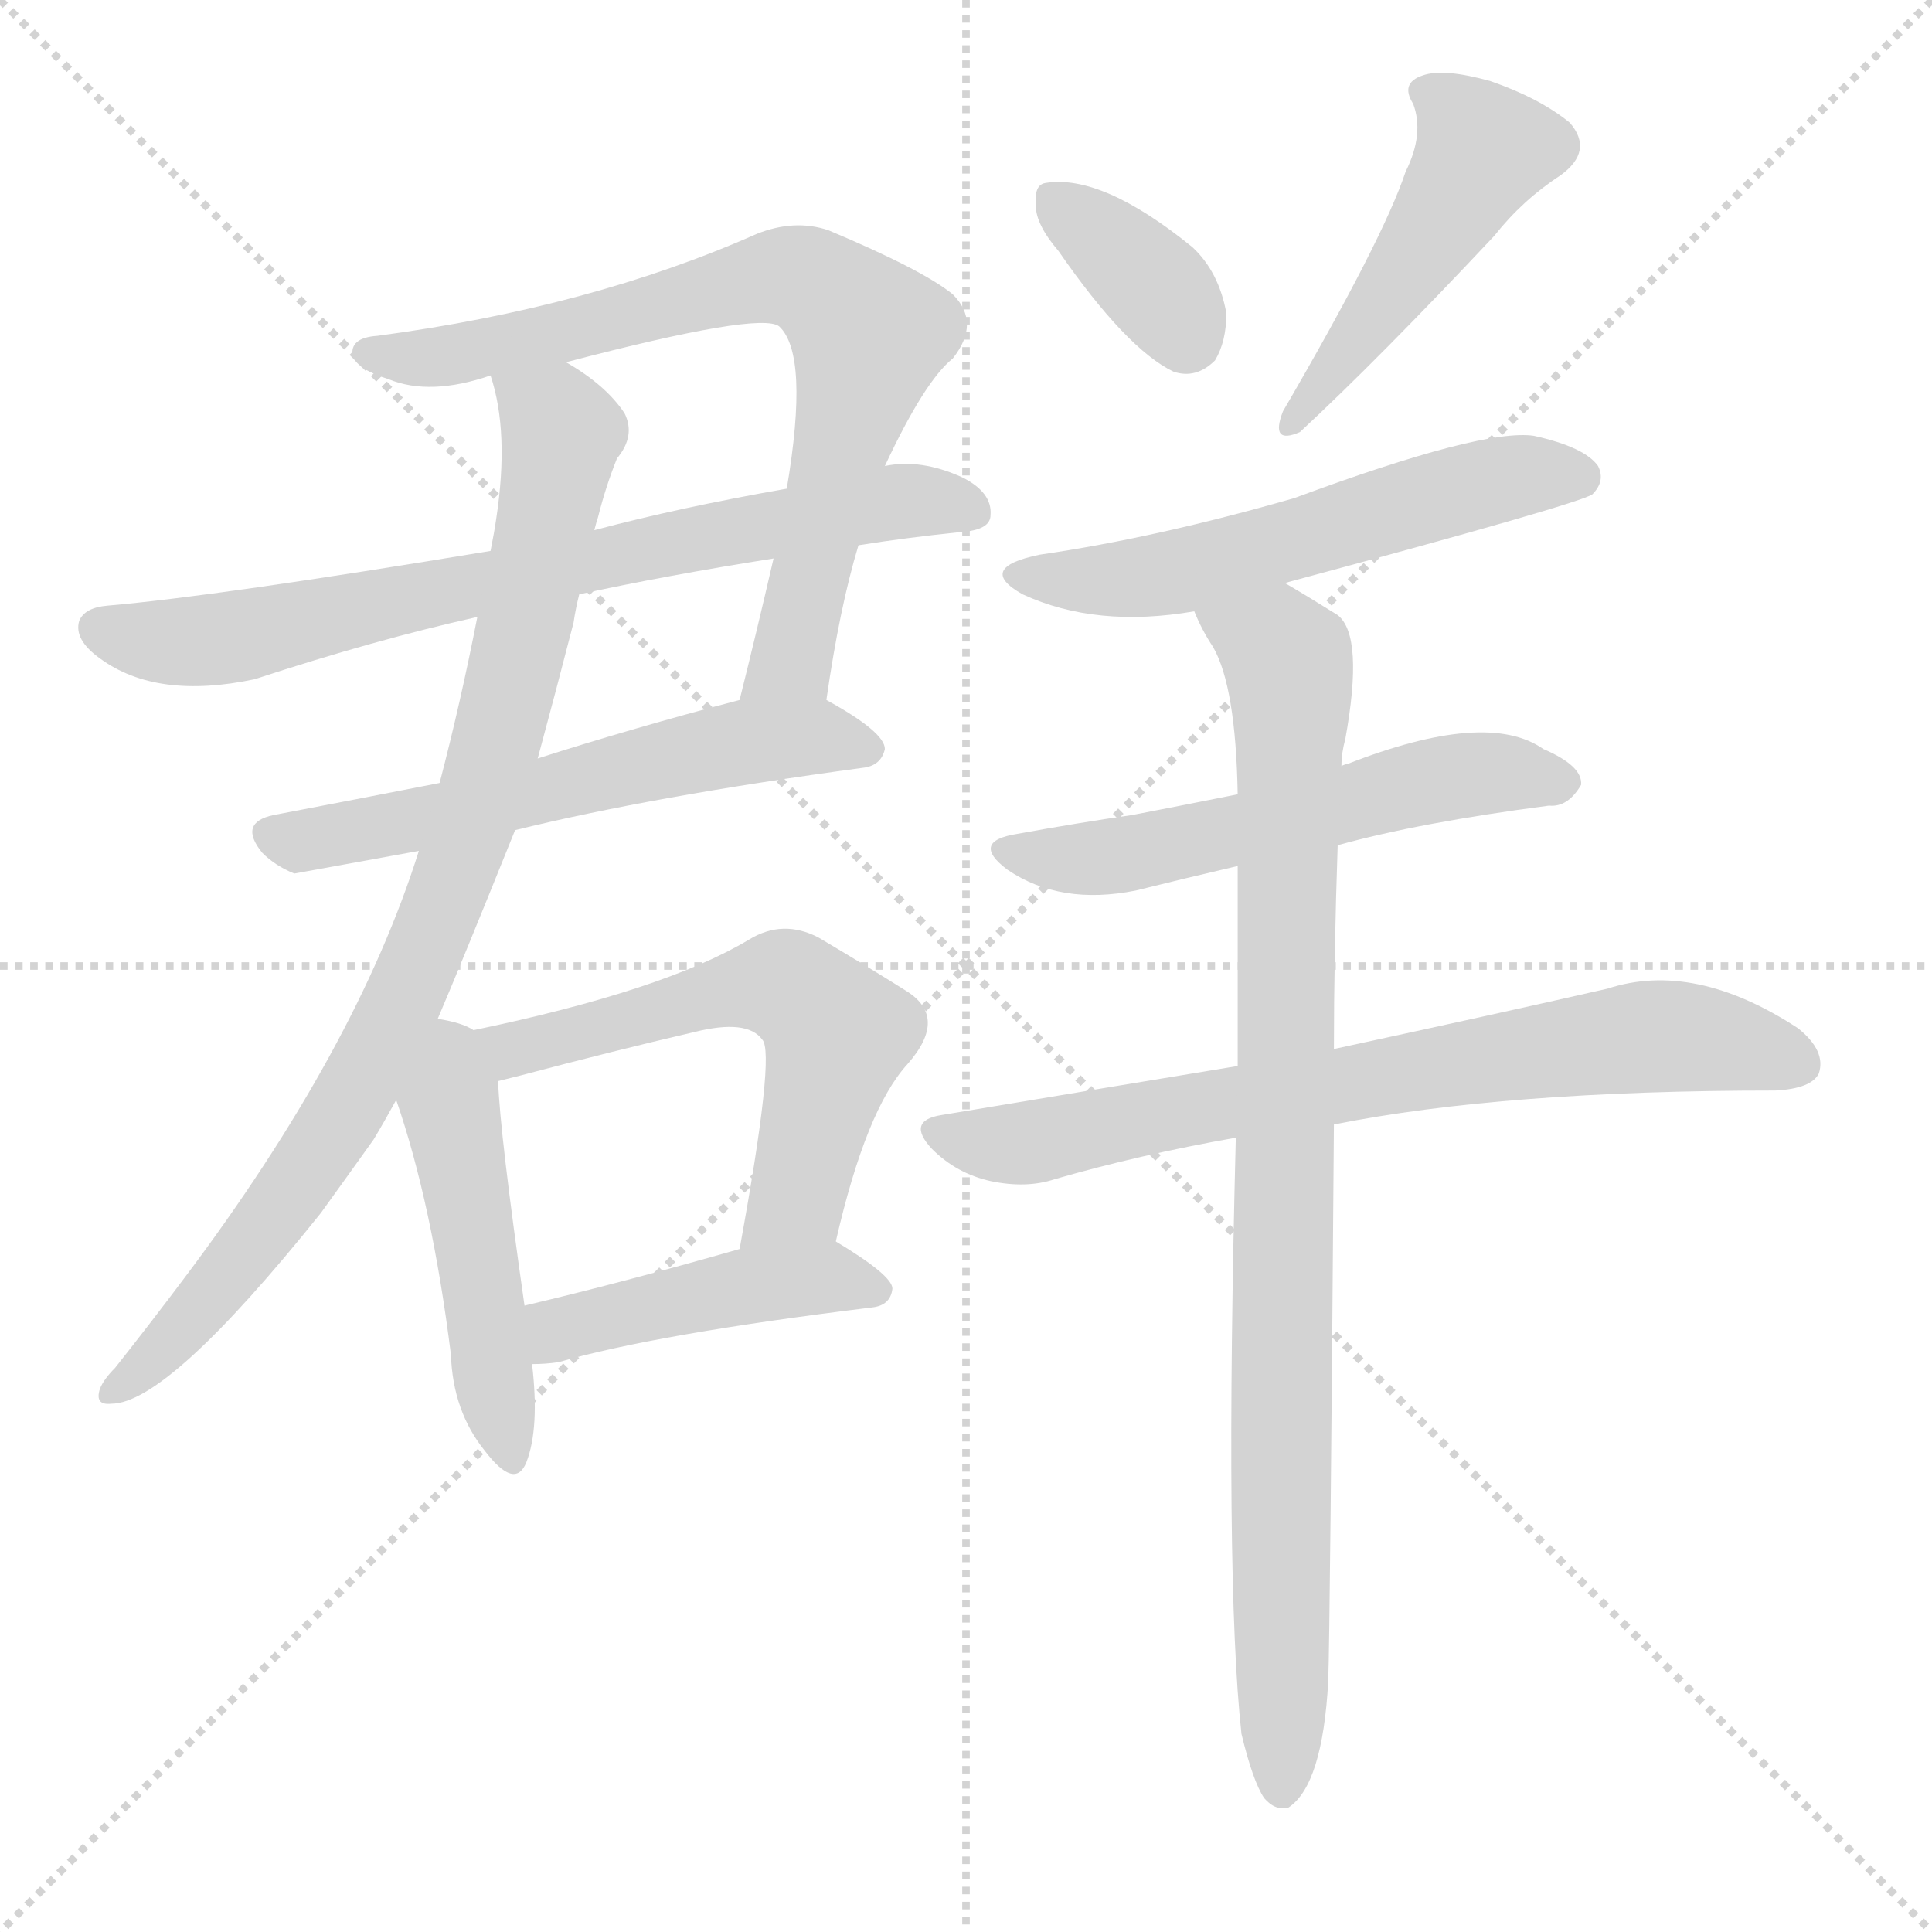 <svg version="1.1" viewBox="0 0 1024 1024" xmlns="http://www.w3.org/2000/svg">
  <g stroke="lightgray" stroke-dasharray="1,1" stroke-width="1" transform="scale(4, 4)">
    <line x1="0" y1="0" x2="256" y2="256"></line>
    <line x1="256" y1="0" x2="0" y2="256"></line>
    <line x1="128" y1="0" x2="128" y2="256"></line>
    <line x1="0" y1="128" x2="256" y2="128"></line>
  </g>
  <g transform="scale(1, -1) translate(0, -900)">
    <style type="text/css">
      
        @keyframes keyframes0 {
          from {
            stroke: blue;
            stroke-dashoffset: 740;
            stroke-width: 128;
          }
          71% {
            animation-timing-function: step-end;
            stroke: blue;
            stroke-dashoffset: 0;
            stroke-width: 128;
          }
          to {
            stroke: white;
            stroke-width: 1024;
          }
        }
        #make-me-a-hanzi-animation-0 {
          animation: keyframes0 0.852s both;
          animation-delay: 0s;
          animation-timing-function: linear;
        }
      
        @keyframes keyframes1 {
          from {
            stroke: blue;
            stroke-dashoffset: 726;
            stroke-width: 128;
          }
          70% {
            animation-timing-function: step-end;
            stroke: blue;
            stroke-dashoffset: 0;
            stroke-width: 128;
          }
          to {
            stroke: white;
            stroke-width: 1024;
          }
        }
        #make-me-a-hanzi-animation-1 {
          animation: keyframes1 0.841s both;
          animation-delay: 0.852s;
          animation-timing-function: linear;
        }
      
        @keyframes keyframes2 {
          from {
            stroke: blue;
            stroke-dashoffset: 579;
            stroke-width: 128;
          }
          65% {
            animation-timing-function: step-end;
            stroke: blue;
            stroke-dashoffset: 0;
            stroke-width: 128;
          }
          to {
            stroke: white;
            stroke-width: 1024;
          }
        }
        #make-me-a-hanzi-animation-2 {
          animation: keyframes2 0.721s both;
          animation-delay: 1.693s;
          animation-timing-function: linear;
        }
      
        @keyframes keyframes3 {
          from {
            stroke: blue;
            stroke-dashoffset: 867;
            stroke-width: 128;
          }
          74% {
            animation-timing-function: step-end;
            stroke: blue;
            stroke-dashoffset: 0;
            stroke-width: 128;
          }
          to {
            stroke: white;
            stroke-width: 1024;
          }
        }
        #make-me-a-hanzi-animation-3 {
          animation: keyframes3 0.956s both;
          animation-delay: 2.414s;
          animation-timing-function: linear;
        }
      
        @keyframes keyframes4 {
          from {
            stroke: blue;
            stroke-dashoffset: 478;
            stroke-width: 128;
          }
          61% {
            animation-timing-function: step-end;
            stroke: blue;
            stroke-dashoffset: 0;
            stroke-width: 128;
          }
          to {
            stroke: white;
            stroke-width: 1024;
          }
        }
        #make-me-a-hanzi-animation-4 {
          animation: keyframes4 0.639s both;
          animation-delay: 3.37s;
          animation-timing-function: linear;
        }
      
        @keyframes keyframes5 {
          from {
            stroke: blue;
            stroke-dashoffset: 572;
            stroke-width: 128;
          }
          65% {
            animation-timing-function: step-end;
            stroke: blue;
            stroke-dashoffset: 0;
            stroke-width: 128;
          }
          to {
            stroke: white;
            stroke-width: 1024;
          }
        }
        #make-me-a-hanzi-animation-5 {
          animation: keyframes5 0.715s both;
          animation-delay: 4.009s;
          animation-timing-function: linear;
        }
      
        @keyframes keyframes6 {
          from {
            stroke: blue;
            stroke-dashoffset: 440;
            stroke-width: 128;
          }
          59% {
            animation-timing-function: step-end;
            stroke: blue;
            stroke-dashoffset: 0;
            stroke-width: 128;
          }
          to {
            stroke: white;
            stroke-width: 1024;
          }
        }
        #make-me-a-hanzi-animation-6 {
          animation: keyframes6 0.608s both;
          animation-delay: 4.724s;
          animation-timing-function: linear;
        }
      
        @keyframes keyframes7 {
          from {
            stroke: blue;
            stroke-dashoffset: 357;
            stroke-width: 128;
          }
          54% {
            animation-timing-function: step-end;
            stroke: blue;
            stroke-dashoffset: 0;
            stroke-width: 128;
          }
          to {
            stroke: white;
            stroke-width: 1024;
          }
        }
        #make-me-a-hanzi-animation-7 {
          animation: keyframes7 0.541s both;
          animation-delay: 5.332s;
          animation-timing-function: linear;
        }
      
        @keyframes keyframes8 {
          from {
            stroke: blue;
            stroke-dashoffset: 467;
            stroke-width: 128;
          }
          60% {
            animation-timing-function: step-end;
            stroke: blue;
            stroke-dashoffset: 0;
            stroke-width: 128;
          }
          to {
            stroke: white;
            stroke-width: 1024;
          }
        }
        #make-me-a-hanzi-animation-8 {
          animation: keyframes8 0.63s both;
          animation-delay: 5.873s;
          animation-timing-function: linear;
        }
      
        @keyframes keyframes9 {
          from {
            stroke: blue;
            stroke-dashoffset: 557;
            stroke-width: 128;
          }
          64% {
            animation-timing-function: step-end;
            stroke: blue;
            stroke-dashoffset: 0;
            stroke-width: 128;
          }
          to {
            stroke: white;
            stroke-width: 1024;
          }
        }
        #make-me-a-hanzi-animation-9 {
          animation: keyframes9 0.703s both;
          animation-delay: 6.503s;
          animation-timing-function: linear;
        }
      
        @keyframes keyframes10 {
          from {
            stroke: blue;
            stroke-dashoffset: 554;
            stroke-width: 128;
          }
          64% {
            animation-timing-function: step-end;
            stroke: blue;
            stroke-dashoffset: 0;
            stroke-width: 128;
          }
          to {
            stroke: white;
            stroke-width: 1024;
          }
        }
        #make-me-a-hanzi-animation-10 {
          animation: keyframes10 0.701s both;
          animation-delay: 7.206s;
          animation-timing-function: linear;
        }
      
        @keyframes keyframes11 {
          from {
            stroke: blue;
            stroke-dashoffset: 719;
            stroke-width: 128;
          }
          70% {
            animation-timing-function: step-end;
            stroke: blue;
            stroke-dashoffset: 0;
            stroke-width: 128;
          }
          to {
            stroke: white;
            stroke-width: 1024;
          }
        }
        #make-me-a-hanzi-animation-11 {
          animation: keyframes11 0.835s both;
          animation-delay: 7.907s;
          animation-timing-function: linear;
        }
      
        @keyframes keyframes12 {
          from {
            stroke: blue;
            stroke-dashoffset: 903;
            stroke-width: 128;
          }
          75% {
            animation-timing-function: step-end;
            stroke: blue;
            stroke-dashoffset: 0;
            stroke-width: 128;
          }
          to {
            stroke: white;
            stroke-width: 1024;
          }
        }
        #make-me-a-hanzi-animation-12 {
          animation: keyframes12 0.985s both;
          animation-delay: 8.742s;
          animation-timing-function: linear;
        }
      
    </style>
    
      <path d="M 438 529 Q 445 578 455 611 L 469 653 Q 490 698 505 710 Q 520 729 505 744 Q 489 757 439 778 Q 421 784 401 776 Q 313 737 200 722 Q 185 721 187 711 Q 190 704 206 699 Q 228 690 260 701 L 300 708 Q 403 735 413 727 Q 429 712 417 641 L 410 604 Q 401 565 392 529 C 385 500 433 499 438 529 Z" fill="lightgray"></path>
    
      <path d="M 455 611 Q 480 615 509 618 Q 525 619 525 627 Q 526 639 510 647 Q 488 657 469 653 L 417 641 Q 360 631 315 619 L 260 608 Q 115 584 57 579 Q 45 578 42 571 Q 39 561 53 551 Q 83 529 135 540 Q 199 561 253 573 L 307 585 Q 353 595 410 604 L 455 611 Z" fill="lightgray"></path>
    
      <path d="M 273 460 Q 346 478 457 493 Q 467 494 469 503 Q 469 512 438 529 C 423 537 421 537 392 529 Q 335 514 285 498 L 233 485 Q 187 476 145 468 Q 126 464 139 448 Q 146 441 156 437 L 222 449 L 273 460 Z" fill="lightgray"></path>
    
      <path d="M 232 360 Q 244 388 273 460 L 285 498 Q 295 535 304 570 Q 305 577 307 585 L 315 619 Q 316 623 317 626 Q 321 642 327 657 Q 337 669 331 681 Q 321 696 300 708 C 275 725 253 730 260 701 Q 270 671 263 625 Q 262 618 260 608 L 253 573 Q 244 527 233 485 L 222 449 Q 189 344 98 223 Q 80 199 61 175 Q 55 169 53 164 Q 50 155 59 156 Q 89 156 170 257 Q 183 275 198 296 Q 204 306 210 317 L 232 360 Z" fill="lightgray"></path>
    
      <path d="M 251 354 Q 245 358 232 360 C 203 366 200 345 210 317 Q 229 262 239 182 Q 240 152 257 131 Q 273 110 279 125 Q 286 143 282 177 L 278 208 Q 265 299 264 327 C 263 349 263 349 251 354 Z" fill="lightgray"></path>
    
      <path d="M 443 242 Q 459 312 481 336 Q 503 361 480 375 Q 461 387 434 403 Q 415 413 397 402 Q 352 375 251 354 C 222 348 235 320 264 327 Q 268 328 276 330 Q 325 343 368 353 Q 396 360 404 349 Q 411 342 392 238 C 387 208 436 213 443 242 Z" fill="lightgray"></path>
    
      <path d="M 282 177 Q 289 177 296 178 Q 348 193 462 207 Q 472 208 473 217 Q 473 224 443 242 C 431 249 421 246 392 238 Q 329 220 278 208 C 249 201 252 176 282 177 Z" fill="lightgray"></path>
    
      <path d="M 561 767 Q 597 715 622 703 Q 634 699 644 709 Q 650 719 650 734 Q 646 756 632 769 Q 584 808 554 803 Q 548 802 549 791 Q 549 781 561 767 Z" fill="lightgray"></path>
    
      <path d="M 745 809 Q 733 773 680 682 Q 673 664 689 671 Q 731 710 792 775 Q 807 794 827 807 Q 845 820 832 835 Q 816 848 790 857 Q 765 864 754 860 Q 742 856 749 845 Q 755 829 745 809 Z" fill="lightgray"></path>
    
      <path d="M 681 591 Q 837 633 844 638 Q 851 645 847 653 Q 840 663 813 669 Q 786 673 686 636 Q 613 615 551 606 Q 517 599 542 585 Q 581 567 633 576 L 681 591 Z" fill="lightgray"></path>
    
      <path d="M 709 452 Q 752 464 821 473 Q 831 472 838 484 Q 839 494 818 503 Q 788 524 714 495 Q 713 495 711 494 L 656 479 Q 626 473 600 468 Q 572 464 539 458 Q 514 454 534 439 Q 562 420 602 428 Q 626 434 656 441 L 709 452 Z" fill="lightgray"></path>
    
      <path d="M 707 304 Q 797 322 941 322 Q 960 323 964 331 Q 968 343 953 355 Q 898 391 852 376 Q 795 363 707 344 L 656 335 Q 583 323 499 309 Q 480 306 494 291 Q 507 278 525 274 Q 544 270 559 275 Q 604 288 655 297 L 707 304 Z" fill="lightgray"></path>
    
      <path d="M 658 -19 Q 664 -44 670 -53 Q 676 -60 683 -58 Q 701 -46 704 9 Q 705 39 707 304 L 707 344 Q 707 393 709 452 L 711 494 Q 711 501 713 508 Q 723 563 709 574 Q 693 584 681 591 C 655 606 619 603 633 576 Q 637 566 643 557 Q 655 536 656 479 L 656 441 Q 656 393 656 335 L 655 297 Q 649 63 658 -19 Z" fill="lightgray"></path>
    
    
      <clipPath id="make-me-a-hanzi-clip-0">
        <path d="M 438 529 Q 445 578 455 611 L 469 653 Q 490 698 505 710 Q 520 729 505 744 Q 489 757 439 778 Q 421 784 401 776 Q 313 737 200 722 Q 185 721 187 711 Q 190 704 206 699 Q 228 690 260 701 L 300 708 Q 403 735 413 727 Q 429 712 417 641 L 410 604 Q 401 565 392 529 C 385 500 433 499 438 529 Z"></path>
      </clipPath>
      <path clip-path="url(#make-me-a-hanzi-clip-0)" d="M 195 713 L 236 711 L 309 724 L 414 754 L 437 747 L 461 723 L 421 556 L 400 535" fill="none" id="make-me-a-hanzi-animation-0" stroke-dasharray="612 1224" stroke-linecap="round"></path>
    
      <clipPath id="make-me-a-hanzi-clip-1">
        <path d="M 455 611 Q 480 615 509 618 Q 525 619 525 627 Q 526 639 510 647 Q 488 657 469 653 L 417 641 Q 360 631 315 619 L 260 608 Q 115 584 57 579 Q 45 578 42 571 Q 39 561 53 551 Q 83 529 135 540 Q 199 561 253 573 L 307 585 Q 353 595 410 604 L 455 611 Z"></path>
      </clipPath>
      <path clip-path="url(#make-me-a-hanzi-clip-1)" d="M 52 567 L 109 560 L 477 635 L 514 630" fill="none" id="make-me-a-hanzi-animation-1" stroke-dasharray="598 1196" stroke-linecap="round"></path>
    
      <clipPath id="make-me-a-hanzi-clip-2">
        <path d="M 273 460 Q 346 478 457 493 Q 467 494 469 503 Q 469 512 438 529 C 423 537 421 537 392 529 Q 335 514 285 498 L 233 485 Q 187 476 145 468 Q 126 464 139 448 Q 146 441 156 437 L 222 449 L 273 460 Z"></path>
      </clipPath>
      <path clip-path="url(#make-me-a-hanzi-clip-2)" d="M 144 457 L 159 454 L 225 466 L 400 508 L 438 510 L 459 502" fill="none" id="make-me-a-hanzi-animation-2" stroke-dasharray="451 902" stroke-linecap="round"></path>
    
      <clipPath id="make-me-a-hanzi-clip-3">
        <path d="M 232 360 Q 244 388 273 460 L 285 498 Q 295 535 304 570 Q 305 577 307 585 L 315 619 Q 316 623 317 626 Q 321 642 327 657 Q 337 669 331 681 Q 321 696 300 708 C 275 725 253 730 260 701 Q 270 671 263 625 Q 262 618 260 608 L 253 573 Q 244 527 233 485 L 222 449 Q 189 344 98 223 Q 80 199 61 175 Q 55 169 53 164 Q 50 155 59 156 Q 89 156 170 257 Q 183 275 198 296 Q 204 306 210 317 L 232 360 Z"></path>
      </clipPath>
      <path clip-path="url(#make-me-a-hanzi-clip-3)" d="M 268 696 L 294 678 L 297 663 L 265 511 L 236 422 L 189 322 L 149 258 L 80 178 L 61 164" fill="none" id="make-me-a-hanzi-animation-3" stroke-dasharray="739 1478" stroke-linecap="round"></path>
    
      <clipPath id="make-me-a-hanzi-clip-4">
        <path d="M 251 354 Q 245 358 232 360 C 203 366 200 345 210 317 Q 229 262 239 182 Q 240 152 257 131 Q 273 110 279 125 Q 286 143 282 177 L 278 208 Q 265 299 264 327 C 263 349 263 349 251 354 Z"></path>
      </clipPath>
      <path clip-path="url(#make-me-a-hanzi-clip-4)" d="M 236 351 L 269 131" fill="none" id="make-me-a-hanzi-animation-4" stroke-dasharray="350 700" stroke-linecap="round"></path>
    
      <clipPath id="make-me-a-hanzi-clip-5">
        <path d="M 443 242 Q 459 312 481 336 Q 503 361 480 375 Q 461 387 434 403 Q 415 413 397 402 Q 352 375 251 354 C 222 348 235 320 264 327 Q 268 328 276 330 Q 325 343 368 353 Q 396 360 404 349 Q 411 342 392 238 C 387 208 436 213 443 242 Z"></path>
      </clipPath>
      <path clip-path="url(#make-me-a-hanzi-clip-5)" d="M 262 351 L 272 344 L 393 376 L 425 373 L 444 352 L 442 342 L 422 265 L 397 251" fill="none" id="make-me-a-hanzi-animation-5" stroke-dasharray="444 888" stroke-linecap="round"></path>
    
      <clipPath id="make-me-a-hanzi-clip-6">
        <path d="M 282 177 Q 289 177 296 178 Q 348 193 462 207 Q 472 208 473 217 Q 473 224 443 242 C 431 249 421 246 392 238 Q 329 220 278 208 C 249 201 252 176 282 177 Z"></path>
      </clipPath>
      <path clip-path="url(#make-me-a-hanzi-clip-6)" d="M 288 186 L 301 197 L 400 219 L 443 223 L 464 216" fill="none" id="make-me-a-hanzi-animation-6" stroke-dasharray="312 624" stroke-linecap="round"></path>
    
      <clipPath id="make-me-a-hanzi-clip-7">
        <path d="M 561 767 Q 597 715 622 703 Q 634 699 644 709 Q 650 719 650 734 Q 646 756 632 769 Q 584 808 554 803 Q 548 802 549 791 Q 549 781 561 767 Z"></path>
      </clipPath>
      <path clip-path="url(#make-me-a-hanzi-clip-7)" d="M 560 794 L 615 746 L 629 722" fill="none" id="make-me-a-hanzi-animation-7" stroke-dasharray="229 458" stroke-linecap="round"></path>
    
      <clipPath id="make-me-a-hanzi-clip-8">
        <path d="M 745 809 Q 733 773 680 682 Q 673 664 689 671 Q 731 710 792 775 Q 807 794 827 807 Q 845 820 832 835 Q 816 848 790 857 Q 765 864 754 860 Q 742 856 749 845 Q 755 829 745 809 Z"></path>
      </clipPath>
      <path clip-path="url(#make-me-a-hanzi-clip-8)" d="M 760 850 L 777 835 L 785 818 L 712 710 L 690 689 L 689 680" fill="none" id="make-me-a-hanzi-animation-8" stroke-dasharray="339 678" stroke-linecap="round"></path>
    
      <clipPath id="make-me-a-hanzi-clip-9">
        <path d="M 681 591 Q 837 633 844 638 Q 851 645 847 653 Q 840 663 813 669 Q 786 673 686 636 Q 613 615 551 606 Q 517 599 542 585 Q 581 567 633 576 L 681 591 Z"></path>
      </clipPath>
      <path clip-path="url(#make-me-a-hanzi-clip-9)" d="M 544 597 L 605 594 L 690 613 L 785 644 L 838 647" fill="none" id="make-me-a-hanzi-animation-9" stroke-dasharray="429 858" stroke-linecap="round"></path>
    
      <clipPath id="make-me-a-hanzi-clip-10">
        <path d="M 709 452 Q 752 464 821 473 Q 831 472 838 484 Q 839 494 818 503 Q 788 524 714 495 Q 713 495 711 494 L 656 479 Q 626 473 600 468 Q 572 464 539 458 Q 514 454 534 439 Q 562 420 602 428 Q 626 434 656 441 L 709 452 Z"></path>
      </clipPath>
      <path clip-path="url(#make-me-a-hanzi-clip-10)" d="M 535 449 L 592 446 L 777 489 L 828 485" fill="none" id="make-me-a-hanzi-animation-10" stroke-dasharray="426 852" stroke-linecap="round"></path>
    
      <clipPath id="make-me-a-hanzi-clip-11">
        <path d="M 707 304 Q 797 322 941 322 Q 960 323 964 331 Q 968 343 953 355 Q 898 391 852 376 Q 795 363 707 344 L 656 335 Q 583 323 499 309 Q 480 306 494 291 Q 507 278 525 274 Q 544 270 559 275 Q 604 288 655 297 L 707 304 Z"></path>
      </clipPath>
      <path clip-path="url(#make-me-a-hanzi-clip-11)" d="M 497 300 L 542 294 L 865 350 L 920 347 L 953 336" fill="none" id="make-me-a-hanzi-animation-11" stroke-dasharray="591 1182" stroke-linecap="round"></path>
    
      <clipPath id="make-me-a-hanzi-clip-12">
        <path d="M 658 -19 Q 664 -44 670 -53 Q 676 -60 683 -58 Q 701 -46 704 9 Q 705 39 707 304 L 707 344 Q 707 393 709 452 L 711 494 Q 711 501 713 508 Q 723 563 709 574 Q 693 584 681 591 C 655 606 619 603 633 576 Q 637 566 643 557 Q 655 536 656 479 L 656 441 Q 656 393 656 335 L 655 297 Q 649 63 658 -19 Z"></path>
      </clipPath>
      <path clip-path="url(#make-me-a-hanzi-clip-12)" d="M 640 573 L 678 556 L 684 539 L 679 -48" fill="none" id="make-me-a-hanzi-animation-12" stroke-dasharray="775 1550" stroke-linecap="round"></path>
    
  </g>
</svg>